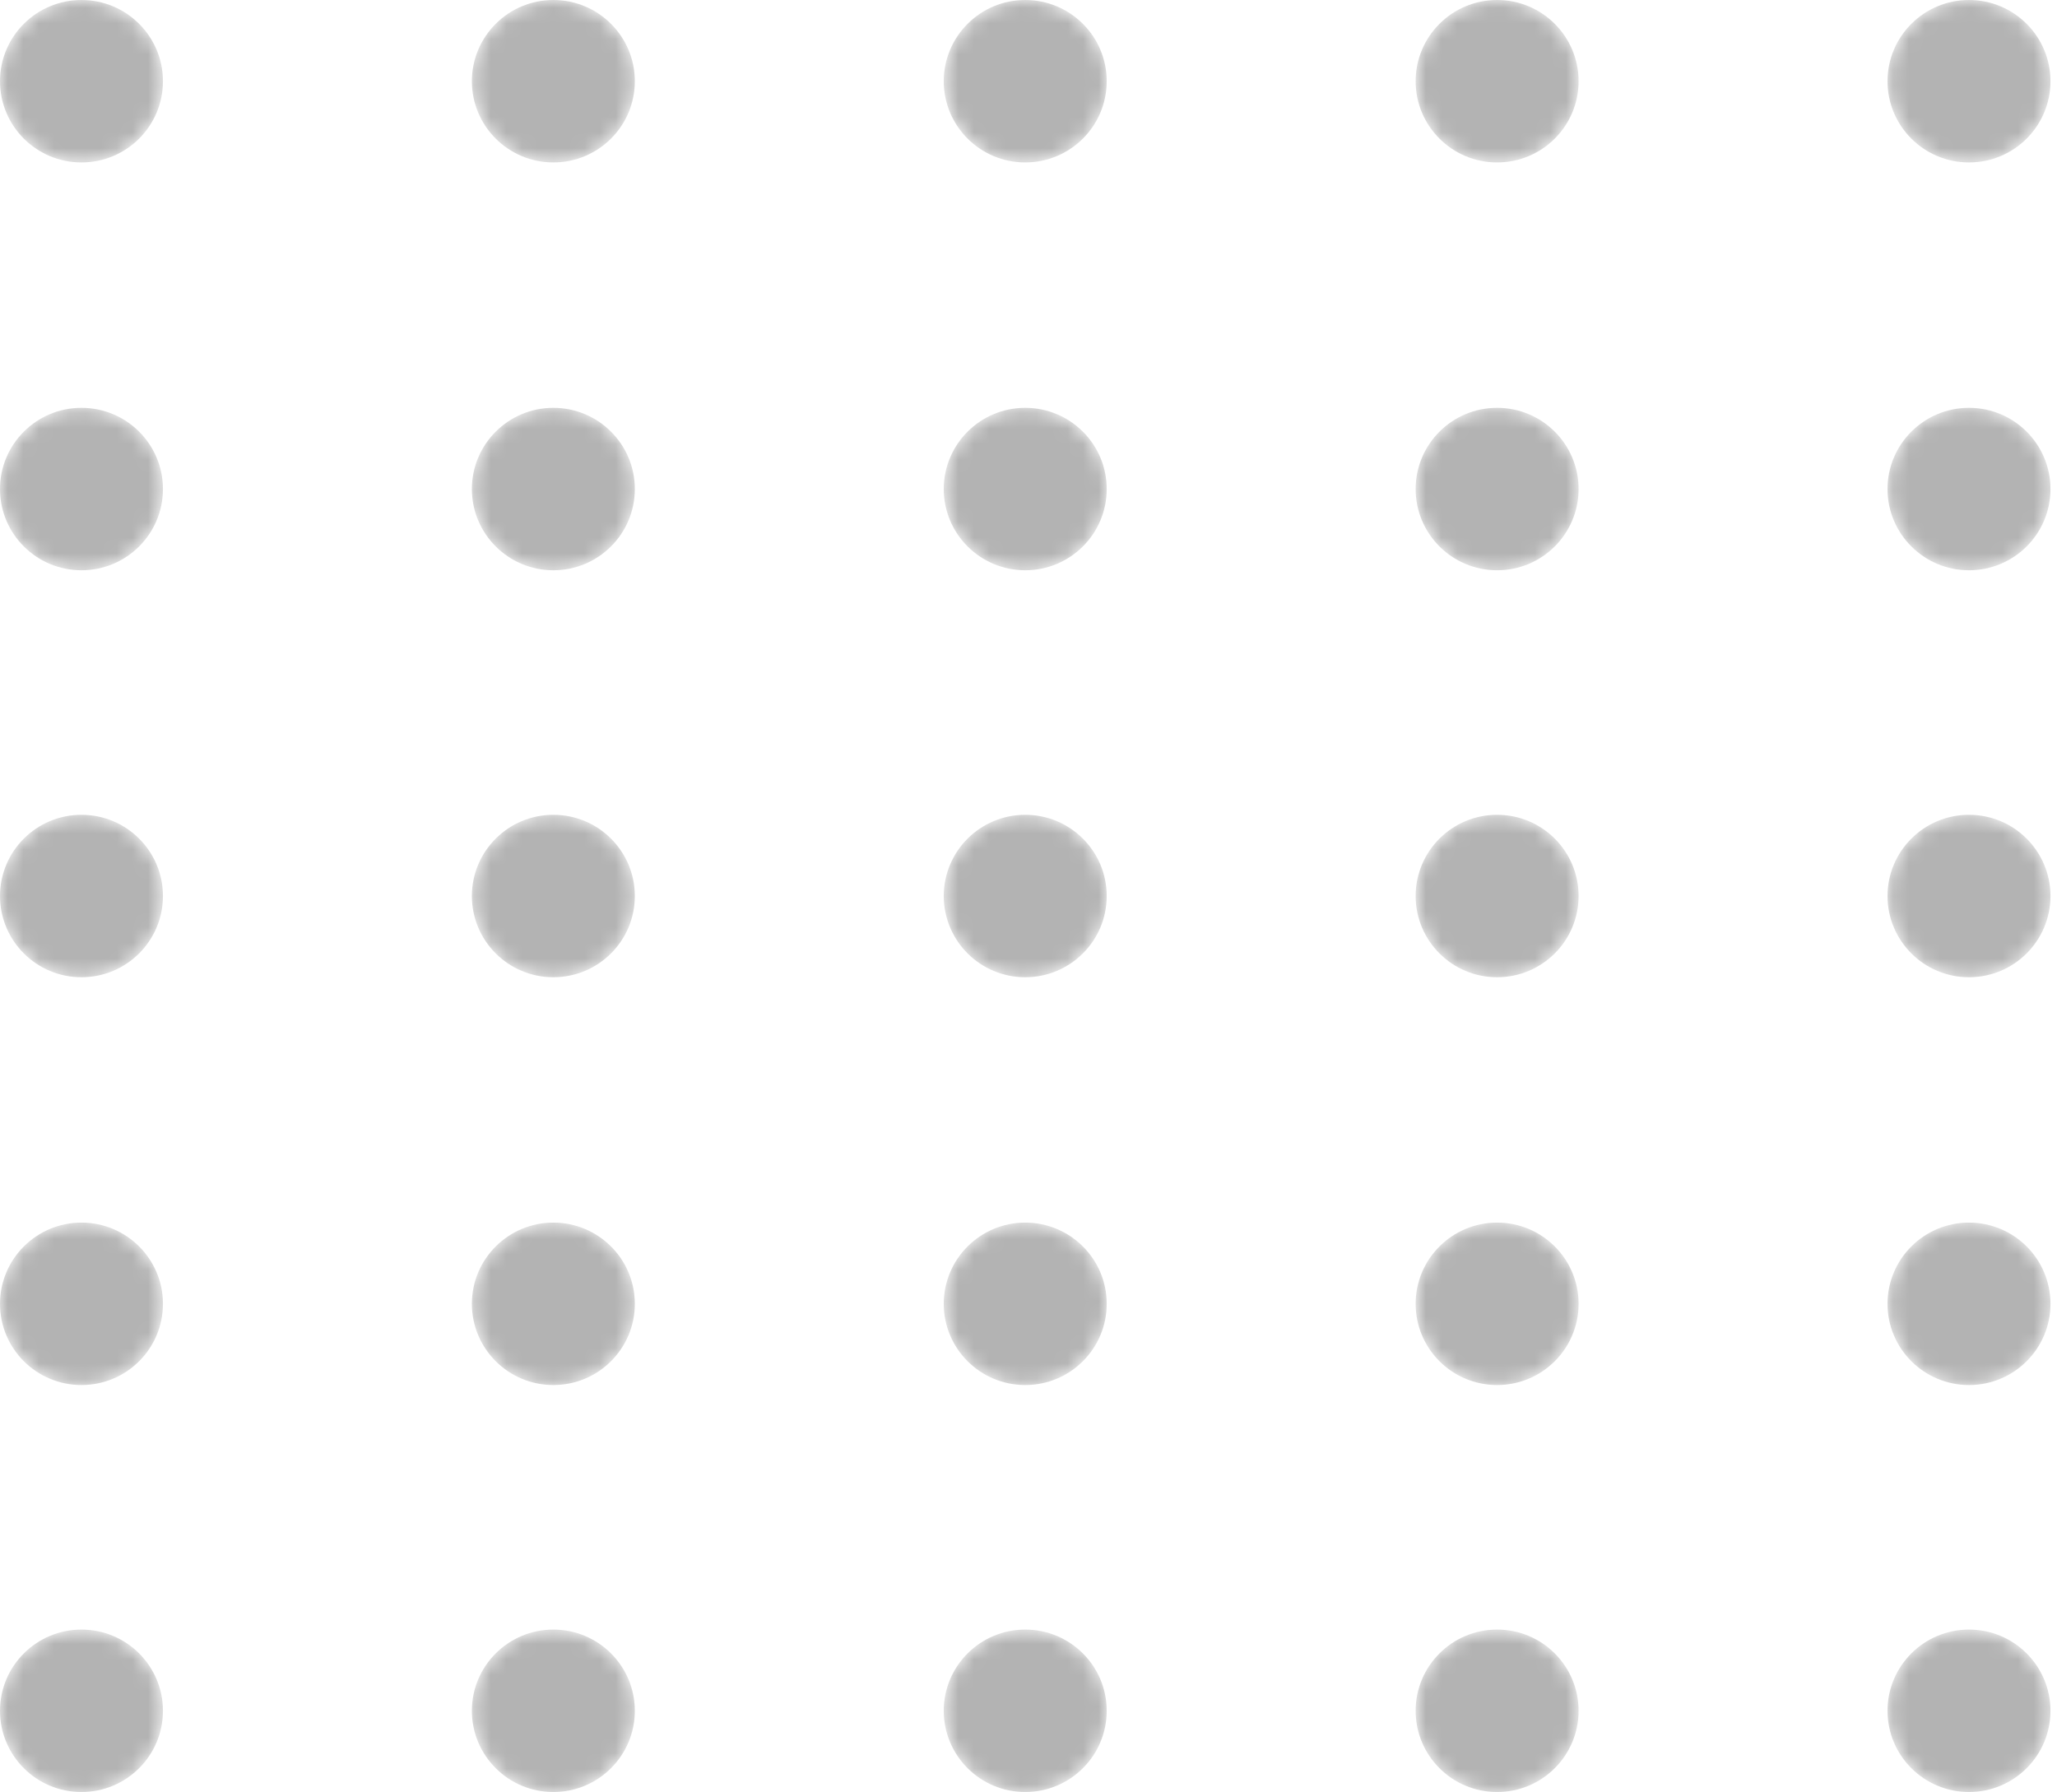 <svg width="132" height="115" viewBox="0 0 132 115" fill="none" xmlns="http://www.w3.org/2000/svg">
<g opacity="0.3">
<mask id="mask0_1_445" style="mask-type:alpha" maskUnits="userSpaceOnUse" x="0" y="0" width="11" height="11">
<path d="M5.228 10.425C8.116 10.425 10.457 8.091 10.457 5.212C10.457 2.334 8.116 0 5.228 0C2.341 0 0 2.334 0 5.212C0 8.091 2.341 10.425 5.228 10.425Z" fill="url(#paint0_linear_1_445)"/>
</mask>
<g mask="url(#mask0_1_445)">
<path d="M5.228 10.425C8.116 10.425 10.457 8.091 10.457 5.212C10.457 2.334 8.116 0 5.228 0C2.341 0 0 2.334 0 5.212C0 8.091 2.341 10.425 5.228 10.425Z" fill="url(#paint1_linear_1_445)"/>
</g>
<mask id="mask1_1_445" style="mask-type:alpha" maskUnits="userSpaceOnUse" x="30" y="0" width="11" height="11">
<path d="M35.509 10.425C38.397 10.425 40.738 8.091 40.738 5.212C40.738 2.334 38.397 0 35.509 0C32.622 0 30.281 2.334 30.281 5.212C30.281 8.091 32.622 10.425 35.509 10.425Z" fill="url(#paint2_linear_1_445)"/>
</mask>
<g mask="url(#mask1_1_445)">
<path d="M35.509 10.425C38.397 10.425 40.738 8.091 40.738 5.212C40.738 2.334 38.397 0 35.509 0C32.622 0 30.281 2.334 30.281 5.212C30.281 8.091 32.622 10.425 35.509 10.425Z" fill="url(#paint3_linear_1_445)"/>
</g>
<mask id="mask2_1_445" style="mask-type:alpha" maskUnits="userSpaceOnUse" x="60" y="0" width="12" height="11">
<path d="M65.79 10.425C68.678 10.425 71.019 8.091 71.019 5.212C71.019 2.334 68.678 0 65.79 0C62.903 0 60.562 2.334 60.562 5.212C60.562 8.091 62.903 10.425 65.79 10.425Z" fill="url(#paint4_linear_1_445)"/>
</mask>
<g mask="url(#mask2_1_445)">
<path d="M65.79 10.425C68.678 10.425 71.019 8.091 71.019 5.212C71.019 2.334 68.678 0 65.79 0C62.903 0 60.562 2.334 60.562 5.212C60.562 8.091 62.903 10.425 65.79 10.425Z" fill="url(#paint5_linear_1_445)"/>
</g>
<mask id="mask3_1_445" style="mask-type:alpha" maskUnits="userSpaceOnUse" x="90" y="0" width="12" height="11">
<path d="M96.072 10.425C98.959 10.425 101.3 8.091 101.3 5.212C101.3 2.334 98.959 0 96.072 0C93.184 0 90.843 2.334 90.843 5.212C90.843 8.091 93.184 10.425 96.072 10.425Z" fill="url(#paint6_linear_1_445)"/>
</mask>
<g mask="url(#mask3_1_445)">
<path d="M96.072 10.425C98.959 10.425 101.3 8.091 101.3 5.212C101.3 2.334 98.959 0 96.072 0C93.184 0 90.843 2.334 90.843 5.212C90.843 8.091 93.184 10.425 96.072 10.425Z" fill="url(#paint7_linear_1_445)"/>
</g>
<mask id="mask4_1_445" style="mask-type:alpha" maskUnits="userSpaceOnUse" x="121" y="0" width="11" height="11">
<path d="M126.353 10.425C129.24 10.425 131.581 8.091 131.581 5.212C131.581 2.334 129.24 0 126.353 0C123.465 0 121.124 2.334 121.124 5.212C121.124 8.091 123.465 10.425 126.353 10.425Z" fill="url(#paint8_linear_1_445)"/>
</mask>
<g mask="url(#mask4_1_445)">
<path d="M126.353 10.425C129.24 10.425 131.581 8.091 131.581 5.212C131.581 2.334 129.24 0 126.353 0C123.465 0 121.124 2.334 121.124 5.212C121.124 8.091 123.465 10.425 126.353 10.425Z" fill="url(#paint9_linear_1_445)"/>
</g>
<mask id="mask5_1_445" style="mask-type:alpha" maskUnits="userSpaceOnUse" x="0" y="26" width="11" height="11">
<path d="M5.228 36.596C8.116 36.596 10.457 34.262 10.457 31.383C10.457 28.505 8.116 26.171 5.228 26.171C2.341 26.171 0 28.505 0 31.383C0 34.262 2.341 36.596 5.228 36.596Z" fill="url(#paint10_linear_1_445)"/>
</mask>
<g mask="url(#mask5_1_445)">
<path d="M5.228 36.596C8.116 36.596 10.457 34.262 10.457 31.383C10.457 28.505 8.116 26.171 5.228 26.171C2.341 26.171 0 28.505 0 31.383C0 34.262 2.341 36.596 5.228 36.596Z" fill="url(#paint11_linear_1_445)"/>
</g>
<mask id="mask6_1_445" style="mask-type:alpha" maskUnits="userSpaceOnUse" x="30" y="26" width="11" height="11">
<path d="M35.509 36.596C38.397 36.596 40.738 34.262 40.738 31.383C40.738 28.505 38.397 26.171 35.509 26.171C32.622 26.171 30.281 28.505 30.281 31.383C30.281 34.262 32.622 36.596 35.509 36.596Z" fill="url(#paint12_linear_1_445)"/>
</mask>
<g mask="url(#mask6_1_445)">
<path d="M35.509 36.596C38.397 36.596 40.738 34.262 40.738 31.383C40.738 28.505 38.397 26.171 35.509 26.171C32.622 26.171 30.281 28.505 30.281 31.383C30.281 34.262 32.622 36.596 35.509 36.596Z" fill="url(#paint13_linear_1_445)"/>
</g>
<mask id="mask7_1_445" style="mask-type:alpha" maskUnits="userSpaceOnUse" x="60" y="26" width="12" height="11">
<path d="M65.79 36.596C68.678 36.596 71.019 34.262 71.019 31.383C71.019 28.505 68.678 26.171 65.79 26.171C62.903 26.171 60.562 28.505 60.562 31.383C60.562 34.262 62.903 36.596 65.79 36.596Z" fill="url(#paint14_linear_1_445)"/>
</mask>
<g mask="url(#mask7_1_445)">
<path d="M65.79 36.596C68.678 36.596 71.019 34.262 71.019 31.383C71.019 28.505 68.678 26.171 65.79 26.171C62.903 26.171 60.562 28.505 60.562 31.383C60.562 34.262 62.903 36.596 65.79 36.596Z" fill="url(#paint15_linear_1_445)"/>
</g>
<mask id="mask8_1_445" style="mask-type:alpha" maskUnits="userSpaceOnUse" x="90" y="26" width="12" height="11">
<path d="M96.072 36.596C98.959 36.596 101.3 34.262 101.3 31.383C101.3 28.505 98.959 26.171 96.072 26.171C93.184 26.171 90.843 28.505 90.843 31.383C90.843 34.262 93.184 36.596 96.072 36.596Z" fill="url(#paint16_linear_1_445)"/>
</mask>
<g mask="url(#mask8_1_445)">
<path d="M96.072 36.596C98.959 36.596 101.3 34.262 101.3 31.383C101.3 28.505 98.959 26.171 96.072 26.171C93.184 26.171 90.843 28.505 90.843 31.383C90.843 34.262 93.184 36.596 96.072 36.596Z" fill="url(#paint17_linear_1_445)"/>
</g>
<mask id="mask9_1_445" style="mask-type:alpha" maskUnits="userSpaceOnUse" x="121" y="26" width="11" height="11">
<path d="M126.353 36.596C129.24 36.596 131.581 34.262 131.581 31.383C131.581 28.505 129.24 26.171 126.353 26.171C123.465 26.171 121.124 28.505 121.124 31.383C121.124 34.262 123.465 36.596 126.353 36.596Z" fill="url(#paint18_linear_1_445)"/>
</mask>
<g mask="url(#mask9_1_445)">
<path d="M126.353 36.596C129.24 36.596 131.581 34.262 131.581 31.383C131.581 28.505 129.24 26.171 126.353 26.171C123.465 26.171 121.124 28.505 121.124 31.383C121.124 34.262 123.465 36.596 126.353 36.596Z" fill="url(#paint19_linear_1_445)"/>
</g>
<mask id="mask10_1_445" style="mask-type:alpha" maskUnits="userSpaceOnUse" x="0" y="52" width="11" height="11">
<path d="M5.228 62.713C8.116 62.713 10.457 60.379 10.457 57.5C10.457 54.621 8.116 52.288 5.228 52.288C2.341 52.288 0 54.621 0 57.5C0 60.379 2.341 62.713 5.228 62.713Z" fill="url(#paint20_linear_1_445)"/>
</mask>
<g mask="url(#mask10_1_445)">
<path d="M5.228 62.713C8.116 62.713 10.457 60.379 10.457 57.5C10.457 54.621 8.116 52.288 5.228 52.288C2.341 52.288 0 54.621 0 57.5C0 60.379 2.341 62.713 5.228 62.713Z" fill="url(#paint21_linear_1_445)"/>
</g>
<mask id="mask11_1_445" style="mask-type:alpha" maskUnits="userSpaceOnUse" x="30" y="52" width="11" height="11">
<path d="M35.509 62.713C38.397 62.713 40.738 60.379 40.738 57.5C40.738 54.621 38.397 52.288 35.509 52.288C32.622 52.288 30.281 54.621 30.281 57.5C30.281 60.379 32.622 62.713 35.509 62.713Z" fill="url(#paint22_linear_1_445)"/>
</mask>
<g mask="url(#mask11_1_445)">
<path d="M35.509 62.713C38.397 62.713 40.738 60.379 40.738 57.5C40.738 54.621 38.397 52.288 35.509 52.288C32.622 52.288 30.281 54.621 30.281 57.5C30.281 60.379 32.622 62.713 35.509 62.713Z" fill="url(#paint23_linear_1_445)"/>
</g>
<mask id="mask12_1_445" style="mask-type:alpha" maskUnits="userSpaceOnUse" x="60" y="52" width="12" height="11">
<path d="M65.79 62.713C68.678 62.713 71.019 60.379 71.019 57.5C71.019 54.621 68.678 52.288 65.79 52.288C62.903 52.288 60.562 54.621 60.562 57.5C60.562 60.379 62.903 62.713 65.79 62.713Z" fill="url(#paint24_linear_1_445)"/>
</mask>
<g mask="url(#mask12_1_445)">
<path d="M65.79 62.713C68.678 62.713 71.019 60.379 71.019 57.5C71.019 54.621 68.678 52.288 65.79 52.288C62.903 52.288 60.562 54.621 60.562 57.5C60.562 60.379 62.903 62.713 65.79 62.713Z" fill="url(#paint25_linear_1_445)"/>
</g>
<mask id="mask13_1_445" style="mask-type:alpha" maskUnits="userSpaceOnUse" x="90" y="52" width="12" height="11">
<path d="M96.072 62.713C98.959 62.713 101.3 60.379 101.3 57.5C101.3 54.621 98.959 52.288 96.072 52.288C93.184 52.288 90.843 54.621 90.843 57.5C90.843 60.379 93.184 62.713 96.072 62.713Z" fill="url(#paint26_linear_1_445)"/>
</mask>
<g mask="url(#mask13_1_445)">
<path d="M96.072 62.713C98.959 62.713 101.3 60.379 101.3 57.5C101.3 54.621 98.959 52.288 96.072 52.288C93.184 52.288 90.843 54.621 90.843 57.5C90.843 60.379 93.184 62.713 96.072 62.713Z" fill="url(#paint27_linear_1_445)"/>
</g>
<mask id="mask14_1_445" style="mask-type:alpha" maskUnits="userSpaceOnUse" x="121" y="52" width="11" height="11">
<path d="M126.353 62.713C129.24 62.713 131.581 60.379 131.581 57.5C131.581 54.621 129.24 52.288 126.353 52.288C123.465 52.288 121.124 54.621 121.124 57.5C121.124 60.379 123.465 62.713 126.353 62.713Z" fill="url(#paint28_linear_1_445)"/>
</mask>
<g mask="url(#mask14_1_445)">
<path d="M126.353 62.713C129.24 62.713 131.581 60.379 131.581 57.5C131.581 54.621 129.24 52.288 126.353 52.288C123.465 52.288 121.124 54.621 121.124 57.5C121.124 60.379 123.465 62.713 126.353 62.713Z" fill="url(#paint29_linear_1_445)"/>
</g>
<mask id="mask15_1_445" style="mask-type:alpha" maskUnits="userSpaceOnUse" x="0" y="78" width="11" height="11">
<path d="M5.228 88.883C8.116 88.883 10.457 86.55 10.457 83.671C10.457 80.792 8.116 78.459 5.228 78.459C2.341 78.459 0 80.792 0 83.671C0 86.55 2.341 88.883 5.228 88.883Z" fill="url(#paint30_linear_1_445)"/>
</mask>
<g mask="url(#mask15_1_445)">
<path d="M5.228 88.883C8.116 88.883 10.457 86.55 10.457 83.671C10.457 80.792 8.116 78.459 5.228 78.459C2.341 78.459 0 80.792 0 83.671C0 86.55 2.341 88.883 5.228 88.883Z" fill="url(#paint31_linear_1_445)"/>
</g>
<mask id="mask16_1_445" style="mask-type:alpha" maskUnits="userSpaceOnUse" x="30" y="78" width="11" height="11">
<path d="M35.509 88.883C38.397 88.883 40.738 86.55 40.738 83.671C40.738 80.792 38.397 78.459 35.509 78.459C32.622 78.459 30.281 80.792 30.281 83.671C30.281 86.55 32.622 88.883 35.509 88.883Z" fill="url(#paint32_linear_1_445)"/>
</mask>
<g mask="url(#mask16_1_445)">
<path d="M35.509 88.883C38.397 88.883 40.738 86.55 40.738 83.671C40.738 80.792 38.397 78.459 35.509 78.459C32.622 78.459 30.281 80.792 30.281 83.671C30.281 86.55 32.622 88.883 35.509 88.883Z" fill="url(#paint33_linear_1_445)"/>
</g>
<mask id="mask17_1_445" style="mask-type:alpha" maskUnits="userSpaceOnUse" x="60" y="78" width="12" height="11">
<path d="M65.79 88.883C68.678 88.883 71.019 86.55 71.019 83.671C71.019 80.792 68.678 78.459 65.79 78.459C62.903 78.459 60.562 80.792 60.562 83.671C60.562 86.55 62.903 88.883 65.79 88.883Z" fill="url(#paint34_linear_1_445)"/>
</mask>
<g mask="url(#mask17_1_445)">
<path d="M65.79 88.883C68.678 88.883 71.019 86.55 71.019 83.671C71.019 80.792 68.678 78.459 65.79 78.459C62.903 78.459 60.562 80.792 60.562 83.671C60.562 86.55 62.903 88.883 65.79 88.883Z" fill="url(#paint35_linear_1_445)"/>
</g>
<mask id="mask18_1_445" style="mask-type:alpha" maskUnits="userSpaceOnUse" x="90" y="78" width="12" height="11">
<path d="M96.072 88.883C98.959 88.883 101.3 86.55 101.3 83.671C101.3 80.792 98.959 78.459 96.072 78.459C93.184 78.459 90.843 80.792 90.843 83.671C90.843 86.55 93.184 88.883 96.072 88.883Z" fill="url(#paint36_linear_1_445)"/>
</mask>
<g mask="url(#mask18_1_445)">
<path d="M96.072 88.883C98.959 88.883 101.3 86.55 101.3 83.671C101.3 80.792 98.959 78.459 96.072 78.459C93.184 78.459 90.843 80.792 90.843 83.671C90.843 86.55 93.184 88.883 96.072 88.883Z" fill="url(#paint37_linear_1_445)"/>
</g>
<mask id="mask19_1_445" style="mask-type:alpha" maskUnits="userSpaceOnUse" x="121" y="78" width="11" height="11">
<path d="M126.353 88.883C129.24 88.883 131.581 86.55 131.581 83.671C131.581 80.792 129.24 78.459 126.353 78.459C123.465 78.459 121.124 80.792 121.124 83.671C121.124 86.55 123.465 88.883 126.353 88.883Z" fill="url(#paint38_linear_1_445)"/>
</mask>
<g mask="url(#mask19_1_445)">
<path d="M126.353 88.883C129.24 88.883 131.581 86.55 131.581 83.671C131.581 80.792 129.24 78.459 126.353 78.459C123.465 78.459 121.124 80.792 121.124 83.671C121.124 86.55 123.465 88.883 126.353 88.883Z" fill="url(#paint39_linear_1_445)"/>
</g>
<mask id="mask20_1_445" style="mask-type:alpha" maskUnits="userSpaceOnUse" x="0" y="104" width="11" height="11">
<path d="M5.228 115C8.116 115 10.457 112.666 10.457 109.787C10.457 106.909 8.116 104.575 5.228 104.575C2.341 104.575 0 106.909 0 109.787C0 112.666 2.341 115 5.228 115Z" fill="url(#paint40_linear_1_445)"/>
</mask>
<g mask="url(#mask20_1_445)">
<path d="M5.228 115C8.116 115 10.457 112.666 10.457 109.787C10.457 106.909 8.116 104.575 5.228 104.575C2.341 104.575 0 106.909 0 109.787C0 112.666 2.341 115 5.228 115Z" fill="url(#paint41_linear_1_445)"/>
</g>
<mask id="mask21_1_445" style="mask-type:alpha" maskUnits="userSpaceOnUse" x="30" y="104" width="11" height="11">
<path d="M35.509 115C38.397 115 40.738 112.666 40.738 109.787C40.738 106.909 38.397 104.575 35.509 104.575C32.622 104.575 30.281 106.909 30.281 109.787C30.281 112.666 32.622 115 35.509 115Z" fill="url(#paint42_linear_1_445)"/>
</mask>
<g mask="url(#mask21_1_445)">
<path d="M35.509 115C38.397 115 40.738 112.666 40.738 109.787C40.738 106.909 38.397 104.575 35.509 104.575C32.622 104.575 30.281 106.909 30.281 109.787C30.281 112.666 32.622 115 35.509 115Z" fill="url(#paint43_linear_1_445)"/>
</g>
<mask id="mask22_1_445" style="mask-type:alpha" maskUnits="userSpaceOnUse" x="60" y="104" width="12" height="11">
<path d="M65.79 115C68.678 115 71.019 112.666 71.019 109.787C71.019 106.909 68.678 104.575 65.79 104.575C62.903 104.575 60.562 106.909 60.562 109.787C60.562 112.666 62.903 115 65.79 115Z" fill="url(#paint44_linear_1_445)"/>
</mask>
<g mask="url(#mask22_1_445)">
<path d="M65.79 115C68.678 115 71.019 112.666 71.019 109.787C71.019 106.909 68.678 104.575 65.79 104.575C62.903 104.575 60.562 106.909 60.562 109.787C60.562 112.666 62.903 115 65.79 115Z" fill="url(#paint45_linear_1_445)"/>
</g>
<mask id="mask23_1_445" style="mask-type:alpha" maskUnits="userSpaceOnUse" x="90" y="104" width="12" height="11">
<path d="M96.072 115C98.959 115 101.3 112.666 101.3 109.787C101.3 106.909 98.959 104.575 96.072 104.575C93.184 104.575 90.843 106.909 90.843 109.787C90.843 112.666 93.184 115 96.072 115Z" fill="url(#paint46_linear_1_445)"/>
</mask>
<g mask="url(#mask23_1_445)">
<path d="M96.072 115C98.959 115 101.3 112.666 101.3 109.787C101.3 106.909 98.959 104.575 96.072 104.575C93.184 104.575 90.843 106.909 90.843 109.787C90.843 112.666 93.184 115 96.072 115Z" fill="url(#paint47_linear_1_445)"/>
</g>
<mask id="mask24_1_445" style="mask-type:alpha" maskUnits="userSpaceOnUse" x="121" y="104" width="11" height="11">
<path d="M126.353 115C129.24 115 131.581 112.666 131.581 109.787C131.581 106.909 129.24 104.575 126.353 104.575C123.465 104.575 121.124 106.909 121.124 109.787C121.124 112.666 123.465 115 126.353 115Z" fill="url(#paint48_linear_1_445)"/>
</mask>
<g mask="url(#mask24_1_445)">
<path d="M126.353 115C129.24 115 131.581 112.666 131.581 109.787C131.581 106.909 129.24 104.575 126.353 104.575C123.465 104.575 121.124 106.909 121.124 109.787C121.124 112.666 123.465 115 126.353 115Z" fill="url(#paint49_linear_1_445)"/>
</g>
</g>
<defs>
<linearGradient id="paint0_linear_1_445" x1="54.996" y1="131.134" x2="-16.406" y2="-50.67" gradientUnits="userSpaceOnUse">
<stop/>
<stop offset="1" stopColor="white"/>
</linearGradient>
<linearGradient id="paint1_linear_1_445" x1="54.996" y1="131.134" x2="-16.406" y2="-50.67" gradientUnits="userSpaceOnUse">
<stop stopColor="#97C3F9"/>
<stop offset="1" stopColor="#93C1F9"/>
</linearGradient>
<linearGradient id="paint2_linear_1_445" x1="81.201" y1="120.843" x2="9.799" y2="-60.961" gradientUnits="userSpaceOnUse">
<stop/>
<stop offset="1" stopColor="white"/>
</linearGradient>
<linearGradient id="paint3_linear_1_445" x1="81.201" y1="120.843" x2="9.799" y2="-60.961" gradientUnits="userSpaceOnUse">
<stop stopColor="#97C3F9"/>
<stop offset="1" stopColor="#93C1F9"/>
</linearGradient>
<linearGradient id="paint4_linear_1_445" x1="107.405" y1="110.551" x2="36.003" y2="-71.253" gradientUnits="userSpaceOnUse">
<stop/>
<stop offset="1" stopColor="white"/>
</linearGradient>
<linearGradient id="paint5_linear_1_445" x1="107.405" y1="110.551" x2="36.003" y2="-71.253" gradientUnits="userSpaceOnUse">
<stop stopColor="#97C3F9"/>
<stop offset="1" stopColor="#93C1F9"/>
</linearGradient>
<linearGradient id="paint6_linear_1_445" x1="133.609" y1="100.259" x2="62.208" y2="-81.544" gradientUnits="userSpaceOnUse">
<stop/>
<stop offset="1" stopColor="white"/>
</linearGradient>
<linearGradient id="paint7_linear_1_445" x1="133.609" y1="100.259" x2="62.208" y2="-81.544" gradientUnits="userSpaceOnUse">
<stop stopColor="#97C3F9"/>
<stop offset="1" stopColor="#93C1F9"/>
</linearGradient>
<linearGradient id="paint8_linear_1_445" x1="159.813" y1="89.968" x2="88.412" y2="-91.836" gradientUnits="userSpaceOnUse">
<stop/>
<stop offset="1" stopColor="white"/>
</linearGradient>
<linearGradient id="paint9_linear_1_445" x1="159.813" y1="89.968" x2="88.412" y2="-91.836" gradientUnits="userSpaceOnUse">
<stop stopColor="#97C3F9"/>
<stop offset="1" stopColor="#93C1F9"/>
</linearGradient>
<linearGradient id="paint10_linear_1_445" x1="46.054" y1="134.645" x2="-25.347" y2="-47.157" gradientUnits="userSpaceOnUse">
<stop/>
<stop offset="1" stopColor="white"/>
</linearGradient>
<linearGradient id="paint11_linear_1_445" x1="46.054" y1="134.645" x2="-25.347" y2="-47.157" gradientUnits="userSpaceOnUse">
<stop stopColor="#97C3F9"/>
<stop offset="1" stopColor="#93C1F9"/>
</linearGradient>
<linearGradient id="paint12_linear_1_445" x1="72.258" y1="124.354" x2="0.858" y2="-57.449" gradientUnits="userSpaceOnUse">
<stop/>
<stop offset="1" stopColor="white"/>
</linearGradient>
<linearGradient id="paint13_linear_1_445" x1="72.258" y1="124.354" x2="0.858" y2="-57.449" gradientUnits="userSpaceOnUse">
<stop stopColor="#97C3F9"/>
<stop offset="1" stopColor="#93C1F9"/>
</linearGradient>
<linearGradient id="paint14_linear_1_445" x1="98.462" y1="114.062" x2="27.062" y2="-67.74" gradientUnits="userSpaceOnUse">
<stop/>
<stop offset="1" stopColor="white"/>
</linearGradient>
<linearGradient id="paint15_linear_1_445" x1="98.462" y1="114.062" x2="27.062" y2="-67.74" gradientUnits="userSpaceOnUse">
<stop stopColor="#97C3F9"/>
<stop offset="1" stopColor="#93C1F9"/>
</linearGradient>
<linearGradient id="paint16_linear_1_445" x1="124.667" y1="103.771" x2="53.266" y2="-78.032" gradientUnits="userSpaceOnUse">
<stop/>
<stop offset="1" stopColor="white"/>
</linearGradient>
<linearGradient id="paint17_linear_1_445" x1="124.667" y1="103.771" x2="53.266" y2="-78.032" gradientUnits="userSpaceOnUse">
<stop stopColor="#97C3F9"/>
<stop offset="1" stopColor="#93C1F9"/>
</linearGradient>
<linearGradient id="paint18_linear_1_445" x1="150.871" y1="93.479" x2="79.471" y2="-88.323" gradientUnits="userSpaceOnUse">
<stop/>
<stop offset="1" stopColor="white"/>
</linearGradient>
<linearGradient id="paint19_linear_1_445" x1="150.871" y1="93.479" x2="79.471" y2="-88.323" gradientUnits="userSpaceOnUse">
<stop stopColor="#97C3F9"/>
<stop offset="1" stopColor="#93C1F9"/>
</linearGradient>
<linearGradient id="paint20_linear_1_445" x1="37.111" y1="138.158" x2="-34.29" y2="-43.646" gradientUnits="userSpaceOnUse">
<stop/>
<stop offset="1" stopColor="white"/>
</linearGradient>
<linearGradient id="paint21_linear_1_445" x1="37.111" y1="138.158" x2="-34.29" y2="-43.646" gradientUnits="userSpaceOnUse">
<stop stopColor="#97C3F9"/>
<stop offset="1" stopColor="#93C1F9"/>
</linearGradient>
<linearGradient id="paint22_linear_1_445" x1="63.316" y1="127.867" x2="-8.086" y2="-53.937" gradientUnits="userSpaceOnUse">
<stop/>
<stop offset="1" stopColor="white"/>
</linearGradient>
<linearGradient id="paint23_linear_1_445" x1="63.316" y1="127.867" x2="-8.086" y2="-53.937" gradientUnits="userSpaceOnUse">
<stop stopColor="#97C3F9"/>
<stop offset="1" stopColor="#93C1F9"/>
</linearGradient>
<linearGradient id="paint24_linear_1_445" x1="89.52" y1="117.575" x2="18.119" y2="-64.229" gradientUnits="userSpaceOnUse">
<stop/>
<stop offset="1" stopColor="white"/>
</linearGradient>
<linearGradient id="paint25_linear_1_445" x1="89.52" y1="117.575" x2="18.119" y2="-64.229" gradientUnits="userSpaceOnUse">
<stop stopColor="#97C3F9"/>
<stop offset="1" stopColor="#93C1F9"/>
</linearGradient>
<linearGradient id="paint26_linear_1_445" x1="115.724" y1="107.283" x2="44.323" y2="-74.52" gradientUnits="userSpaceOnUse">
<stop/>
<stop offset="1" stopColor="white"/>
</linearGradient>
<linearGradient id="paint27_linear_1_445" x1="115.724" y1="107.283" x2="44.323" y2="-74.52" gradientUnits="userSpaceOnUse">
<stop stopColor="#97C3F9"/>
<stop offset="1" stopColor="#93C1F9"/>
</linearGradient>
<linearGradient id="paint28_linear_1_445" x1="141.929" y1="96.992" x2="70.527" y2="-84.812" gradientUnits="userSpaceOnUse">
<stop/>
<stop offset="1" stopColor="white"/>
</linearGradient>
<linearGradient id="paint29_linear_1_445" x1="141.929" y1="96.992" x2="70.527" y2="-84.812" gradientUnits="userSpaceOnUse">
<stop stopColor="#97C3F9"/>
<stop offset="1" stopColor="#93C1F9"/>
</linearGradient>
<linearGradient id="paint30_linear_1_445" x1="28.169" y1="141.67" x2="-43.233" y2="-40.134" gradientUnits="userSpaceOnUse">
<stop/>
<stop offset="1" stopColor="white"/>
</linearGradient>
<linearGradient id="paint31_linear_1_445" x1="28.169" y1="141.67" x2="-43.233" y2="-40.134" gradientUnits="userSpaceOnUse">
<stop stopColor="#97C3F9"/>
<stop offset="1" stopColor="#93C1F9"/>
</linearGradient>
<linearGradient id="paint32_linear_1_445" x1="54.373" y1="131.379" x2="-17.028" y2="-50.425" gradientUnits="userSpaceOnUse">
<stop/>
<stop offset="1" stopColor="white"/>
</linearGradient>
<linearGradient id="paint33_linear_1_445" x1="54.373" y1="131.379" x2="-17.028" y2="-50.425" gradientUnits="userSpaceOnUse">
<stop stopColor="#97C3F9"/>
<stop offset="1" stopColor="#93C1F9"/>
</linearGradient>
<linearGradient id="paint34_linear_1_445" x1="80.578" y1="121.087" x2="9.176" y2="-60.717" gradientUnits="userSpaceOnUse">
<stop/>
<stop offset="1" stopColor="white"/>
</linearGradient>
<linearGradient id="paint35_linear_1_445" x1="80.578" y1="121.087" x2="9.176" y2="-60.717" gradientUnits="userSpaceOnUse">
<stop stopColor="#97C3F9"/>
<stop offset="1" stopColor="#93C1F9"/>
</linearGradient>
<linearGradient id="paint36_linear_1_445" x1="106.782" y1="110.796" x2="35.38" y2="-71.008" gradientUnits="userSpaceOnUse">
<stop/>
<stop offset="1" stopColor="white"/>
</linearGradient>
<linearGradient id="paint37_linear_1_445" x1="106.782" y1="110.796" x2="35.38" y2="-71.008" gradientUnits="userSpaceOnUse">
<stop stopColor="#97C3F9"/>
<stop offset="1" stopColor="#93C1F9"/>
</linearGradient>
<linearGradient id="paint38_linear_1_445" x1="132.986" y1="100.504" x2="61.585" y2="-81.3" gradientUnits="userSpaceOnUse">
<stop/>
<stop offset="1" stopColor="white"/>
</linearGradient>
<linearGradient id="paint39_linear_1_445" x1="132.986" y1="100.504" x2="61.585" y2="-81.3" gradientUnits="userSpaceOnUse">
<stop stopColor="#97C3F9"/>
<stop offset="1" stopColor="#93C1F9"/>
</linearGradient>
<linearGradient id="paint40_linear_1_445" x1="19.227" y1="145.182" x2="-52.175" y2="-36.622" gradientUnits="userSpaceOnUse">
<stop/>
<stop offset="1" stopColor="white"/>
</linearGradient>
<linearGradient id="paint41_linear_1_445" x1="19.227" y1="145.182" x2="-52.175" y2="-36.622" gradientUnits="userSpaceOnUse">
<stop stopColor="#97C3F9"/>
<stop offset="1" stopColor="#93C1F9"/>
</linearGradient>
<linearGradient id="paint42_linear_1_445" x1="45.431" y1="134.89" x2="-25.971" y2="-46.913" gradientUnits="userSpaceOnUse">
<stop/>
<stop offset="1" stopColor="white"/>
</linearGradient>
<linearGradient id="paint43_linear_1_445" x1="45.431" y1="134.89" x2="-25.971" y2="-46.913" gradientUnits="userSpaceOnUse">
<stop stopColor="#97C3F9"/>
<stop offset="1" stopColor="#93C1F9"/>
</linearGradient>
<linearGradient id="paint44_linear_1_445" x1="71.635" y1="124.599" x2="0.234" y2="-57.205" gradientUnits="userSpaceOnUse">
<stop/>
<stop offset="1" stopColor="white"/>
</linearGradient>
<linearGradient id="paint45_linear_1_445" x1="71.635" y1="124.599" x2="0.234" y2="-57.205" gradientUnits="userSpaceOnUse">
<stop stopColor="#97C3F9"/>
<stop offset="1" stopColor="#93C1F9"/>
</linearGradient>
<linearGradient id="paint46_linear_1_445" x1="97.84" y1="114.307" x2="26.438" y2="-67.496" gradientUnits="userSpaceOnUse">
<stop/>
<stop offset="1" stopColor="white"/>
</linearGradient>
<linearGradient id="paint47_linear_1_445" x1="97.84" y1="114.307" x2="26.438" y2="-67.496" gradientUnits="userSpaceOnUse">
<stop stopColor="#97C3F9"/>
<stop offset="1" stopColor="#93C1F9"/>
</linearGradient>
<linearGradient id="paint48_linear_1_445" x1="124.044" y1="104.016" x2="52.642" y2="-77.788" gradientUnits="userSpaceOnUse">
<stop/>
<stop offset="1" stopColor="white"/>
</linearGradient>
<linearGradient id="paint49_linear_1_445" x1="124.044" y1="104.016" x2="52.642" y2="-77.788" gradientUnits="userSpaceOnUse">
<stop stopColor="#97C3F9"/>
<stop offset="1" stopColor="#93C1F9"/>
</linearGradient>
</defs>
</svg>
